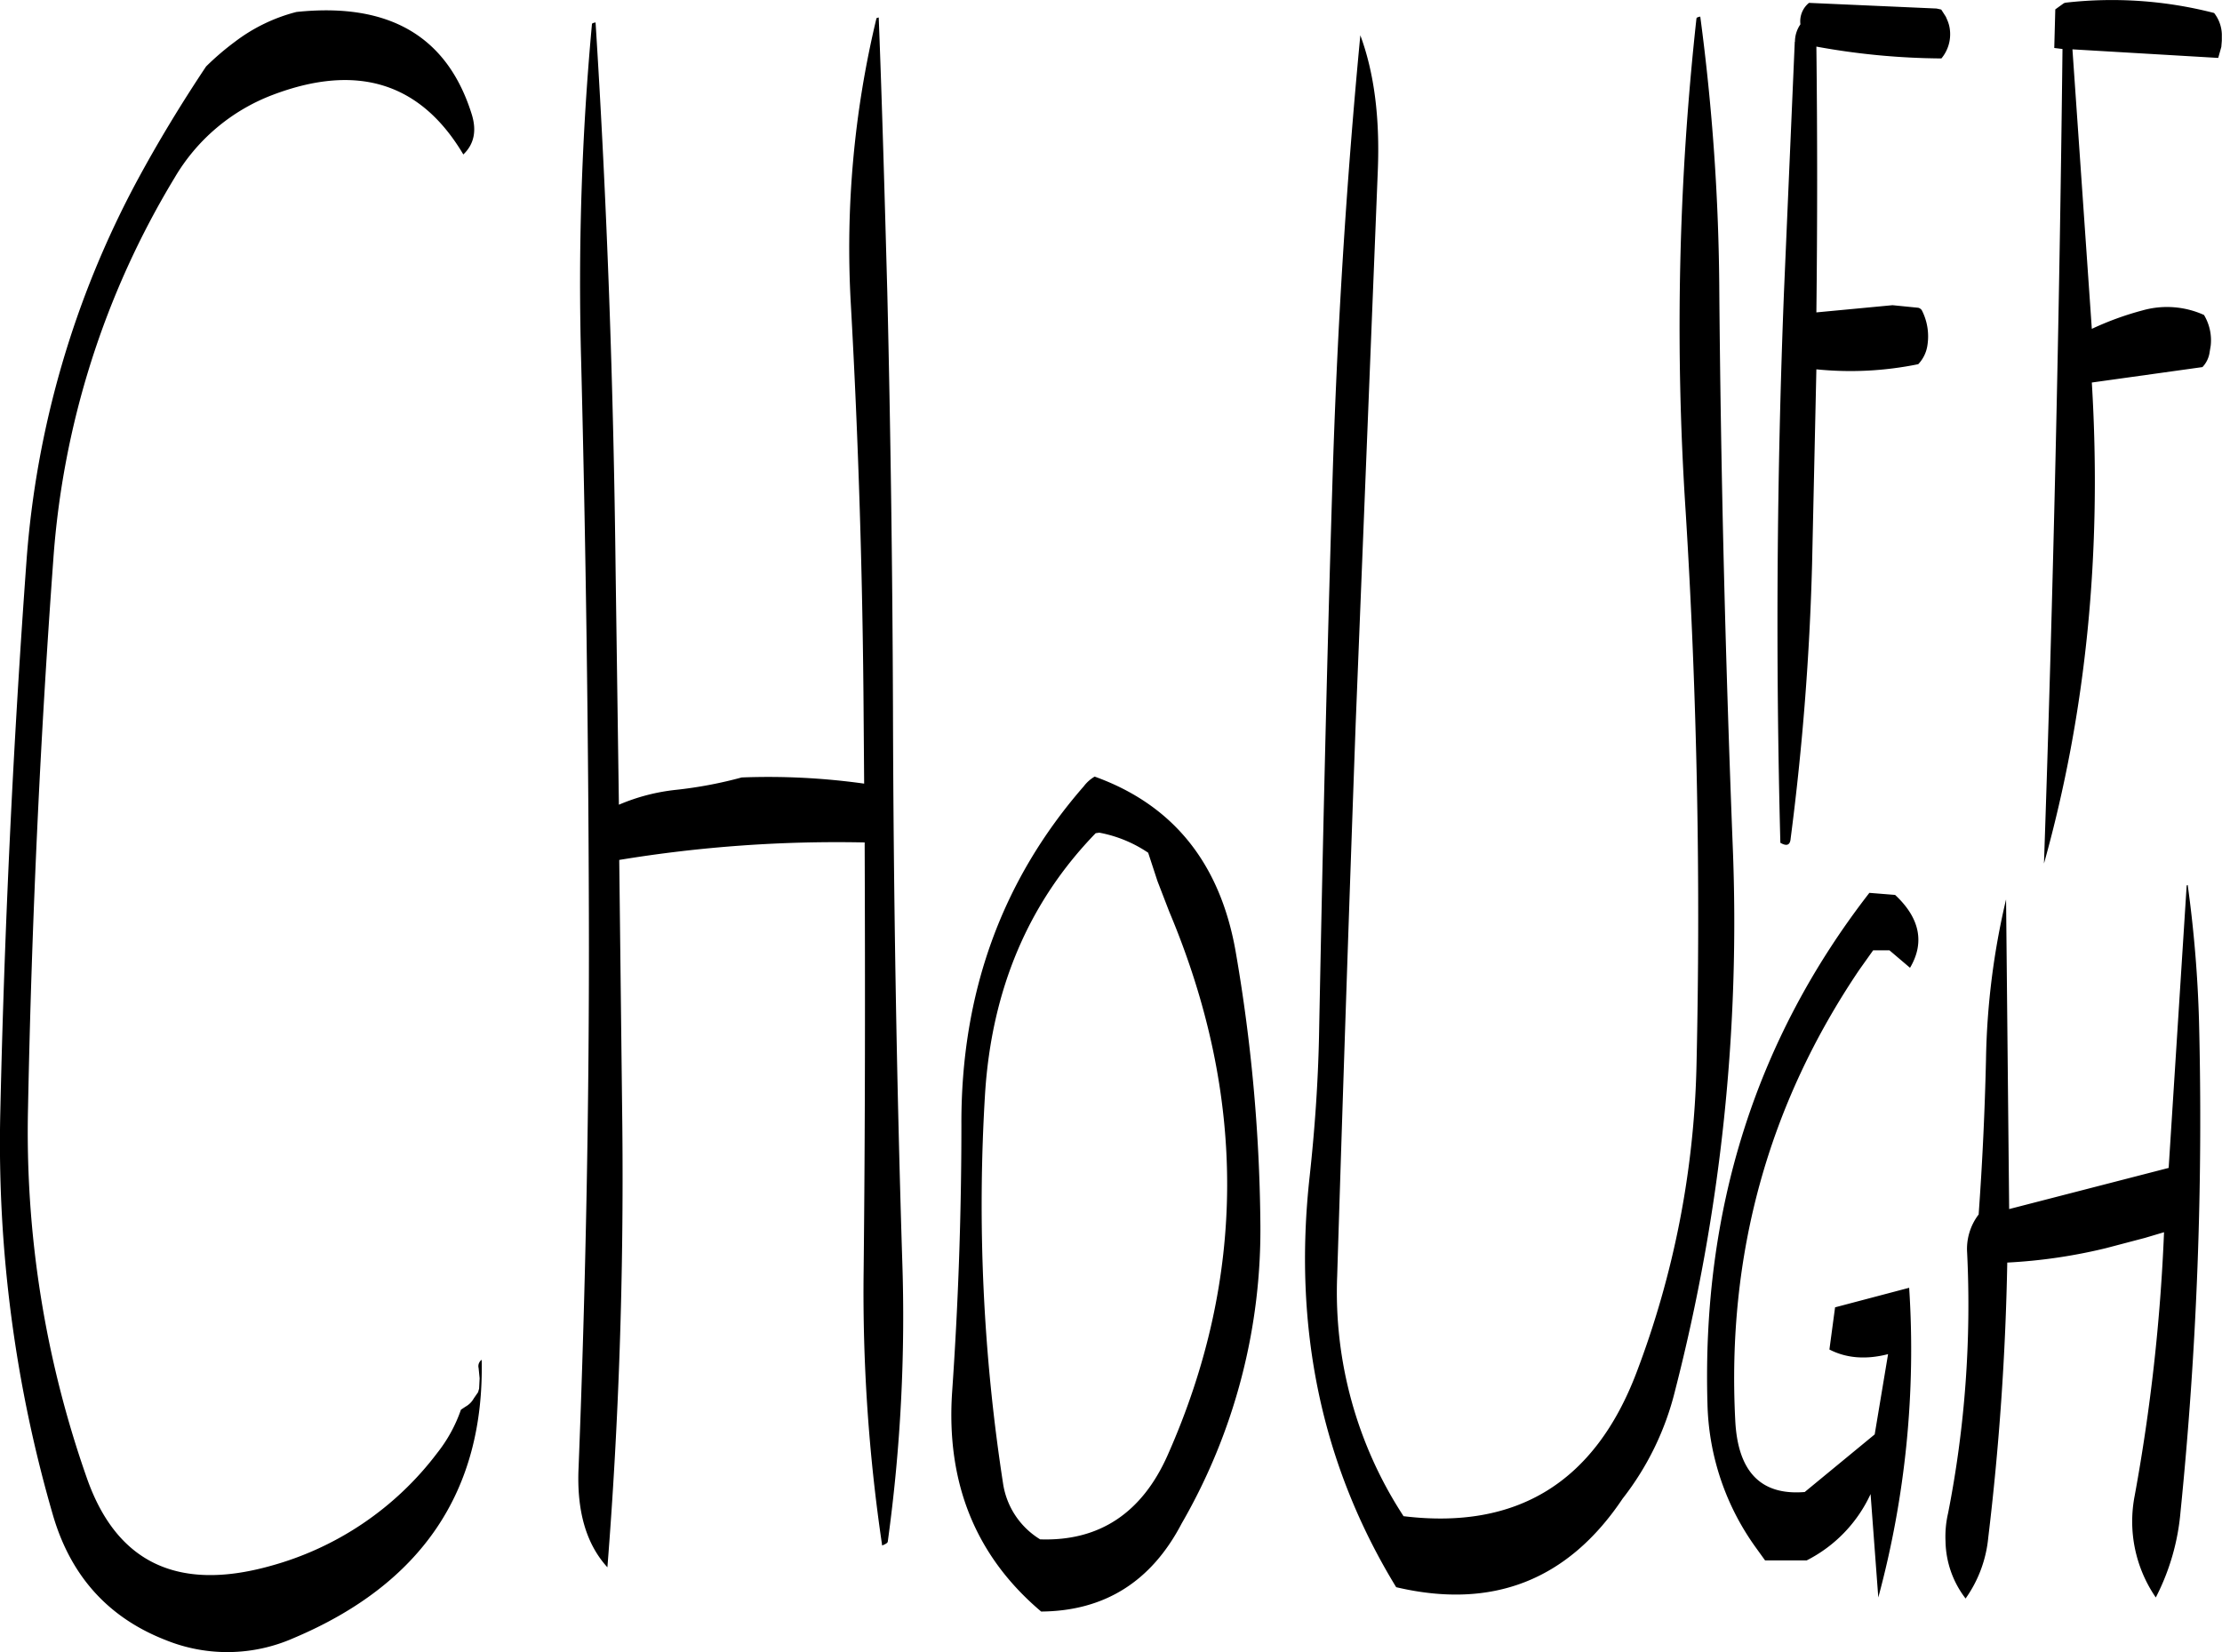 <svg id="Layer_1" data-name="Layer 1" xmlns="http://www.w3.org/2000/svg" viewBox="0 0 518.22 385.37"><defs><style>.cls-1{fill-rule:evenodd;}</style></defs><path class="cls-1" d="M306.36,302.16q27.18,64.62-.36,126.72c-6,13.56-16,20.16-29.76,19.68a18.46,18.46,0,0,1-8.64-13,425.64,425.64,0,0,1-4.2-91c1.56-24.24,10.08-44.52,25.8-60.72l.84-.12a30.24,30.24,0,0,1,11.4,4.68L303.6,295Zm-19.92-29.28c-19.2,22-28.68,48.36-28.56,79q0,31.14-2.16,62.28-2.16,31.86,20.76,51.24,22.14-.18,32.76-20.52a137,137,0,0,0,18.36-70.68,390,390,0,0,0-5.76-62.76c-3.6-20.52-14.52-34.2-32.88-40.8A8.67,8.67,0,0,0,286.44,272.88ZM88.44,99.24A62.76,62.76,0,0,0,81.72,105c-5.76,8.64-11.16,17.52-16.08,26.64a221.58,221.58,0,0,0-25.8,88.68q-4.68,64.26-6.12,129a311.27,311.27,0,0,0,12.36,93.84c4.2,14.16,13,23.76,26.28,28.92a38.23,38.23,0,0,0,29.76-.48C132,459,146.64,437.28,146,406.68a1.81,1.81,0,0,0-.72,1.92l.24,2.4-.12,2.4-.24.84-1,1.44a4.92,4.92,0,0,1-1.92,1.92l-1.08.72a34.29,34.29,0,0,1-5.52,10.08A72.8,72.8,0,0,1,96.6,454.8q-32.4,9-42.72-20.64a243.32,243.32,0,0,1-13.68-86.4q1.26-64.26,5.88-127.56A199,199,0,0,1,74.4,130.92,45,45,0,0,1,97.32,111.6q29.52-11.16,44.4,13.92c2.52-2.4,3.12-5.52,2-9.24-5.64-18.24-19.2-26.28-40.92-24A40.06,40.06,0,0,0,88.44,99.24Zm149.64-5.52a229.42,229.42,0,0,0-6,66.48q2.7,48.24,3,96.6l.12,15.48a161,161,0,0,0-28.56-1.44,98,98,0,0,1-15.24,2.88A46.21,46.21,0,0,0,178,277.2L177.24,223c-.48-43.08-2-85.92-4.68-128.28-.6.12-.84.24-.84.36a659.59,659.59,0,0,0-2.52,78.72c1.08,42.84,1.68,85.92,1.8,129s-.72,86.16-2.4,129c-.48,10.2,1.8,17.88,6.72,23.28q4-50.58,3.48-103l-.72-62A312.28,312.28,0,0,1,235.32,286c.12,33.36.12,66.6-.24,99.84A401.65,401.65,0,0,0,239.4,450c.84-.36,1.32-.6,1.32-1a384.48,384.48,0,0,0,3.36-65.64q-2-64.26-2.16-129-.18-48.42-1.32-96.6c-.6-22.08-1.2-43.44-2-64.2Zm257,279.12a13.24,13.24,0,0,0-2.64,8.88A251.38,251.38,0,0,1,488,442.44a24.18,24.18,0,0,0-.6,6.6,22.46,22.46,0,0,0,4.68,13.32,29.32,29.32,0,0,0,5.28-14.16,633.73,633.73,0,0,0,4.44-64.2,124.09,124.09,0,0,0,23-3.36l9.12-2.4,4.44-1.32a439.49,439.49,0,0,1-6.84,61.44,31.32,31.32,0,0,0,4.92,23.76,53.45,53.45,0,0,0,5.76-19.92,911.24,911.24,0,0,0,4.32-114.48,291.23,291.23,0,0,0-2.64-31.8l-.24.12-4.2,65.88-37.2,9.6-.72-72.24a174.16,174.16,0,0,0-4.68,37.32C496.56,348.72,496,360.72,495.12,372.84Zm-20.76-61.68,4.8,4.08c3.48-5.88,2.28-11.64-3.48-17l-6-.48Q429.9,349,431.88,417a59.65,59.65,0,0,0,11.28,33.48l2.16,3H455A32.68,32.68,0,0,0,469.92,438l1.8,24.12a221.75,221.75,0,0,0,7.2-72.24l-17.28,4.56-1.32,9.84q5.94,3.06,13.68,1.08l-3.12,18.72-16.32,13.44c-10.2.84-15.6-4.68-16.2-16.68-2-38.64,7.68-73.68,28.92-105.12l3.24-4.56Zm-45-217.44a657.43,657.43,0,0,0-2.52,115.2q4,64.44,2.52,129.12a214.8,214.8,0,0,1-14,71.64Q400.74,448,361,443.16a95.42,95.42,0,0,1-15.48-56q2-64.62,4.32-129l5.16-129c.48-12.24-.84-22.68-4.08-31.44Q346,149.34,344.4,202.44c-1.32,42.84-2.28,85.92-3.12,129-.24,10.92-1,21.6-2.16,32.28q-5.94,53.28,20.16,96,33.66,7.92,52.8-20.64a66.61,66.61,0,0,0,12.24-25.2,438.79,438.79,0,0,0,13.44-127.32c-1.68-43.08-2.76-86-3.12-129.12a503.59,503.59,0,0,0-4.44-64.08C429.6,93.48,429.36,93.6,429.36,93.72Zm22.92,5.52-2.52,58.44q-2.52,64.26-.84,128.4c1.44.84,2.28.6,2.4-1a623.62,623.62,0,0,0,5-64.08l1-45.36a78.76,78.76,0,0,0,23.76-1.2,8.11,8.11,0,0,0,2.16-4.56,13.36,13.36,0,0,0-1.32-8,1.39,1.39,0,0,0-.84-.6l-6-.6-17.76,1.68c.24-20.76.24-41.4,0-62a166.79,166.79,0,0,0,29.16,2.76,8.8,8.8,0,0,0,2-6.48,7.83,7.83,0,0,0-.6-2.4l-.36-.84-1.08-1.68-1.08-.24-29.76-1.32a5.53,5.53,0,0,0-2,5A7.19,7.19,0,0,0,452.28,99.24Zm99.48,1.2.12-1.44V97.44a8.46,8.46,0,0,0-1.8-4.92,95.48,95.48,0,0,0-34.68-2.4l-.36.12-2,1.44-.24,9,1.92.24q-1.08,95.22-4.32,190,14.76-52.74,11.16-112.2l25.8-3.6A6.29,6.29,0,0,0,549,171.6l.24-1.44a11.43,11.43,0,0,0-1.56-7.2,20.93,20.93,0,0,0-14.28-1.08,70.35,70.35,0,0,0-11.88,4.32L517,101l34,2Z" transform="translate(-33.66 -89.49)"/></svg>